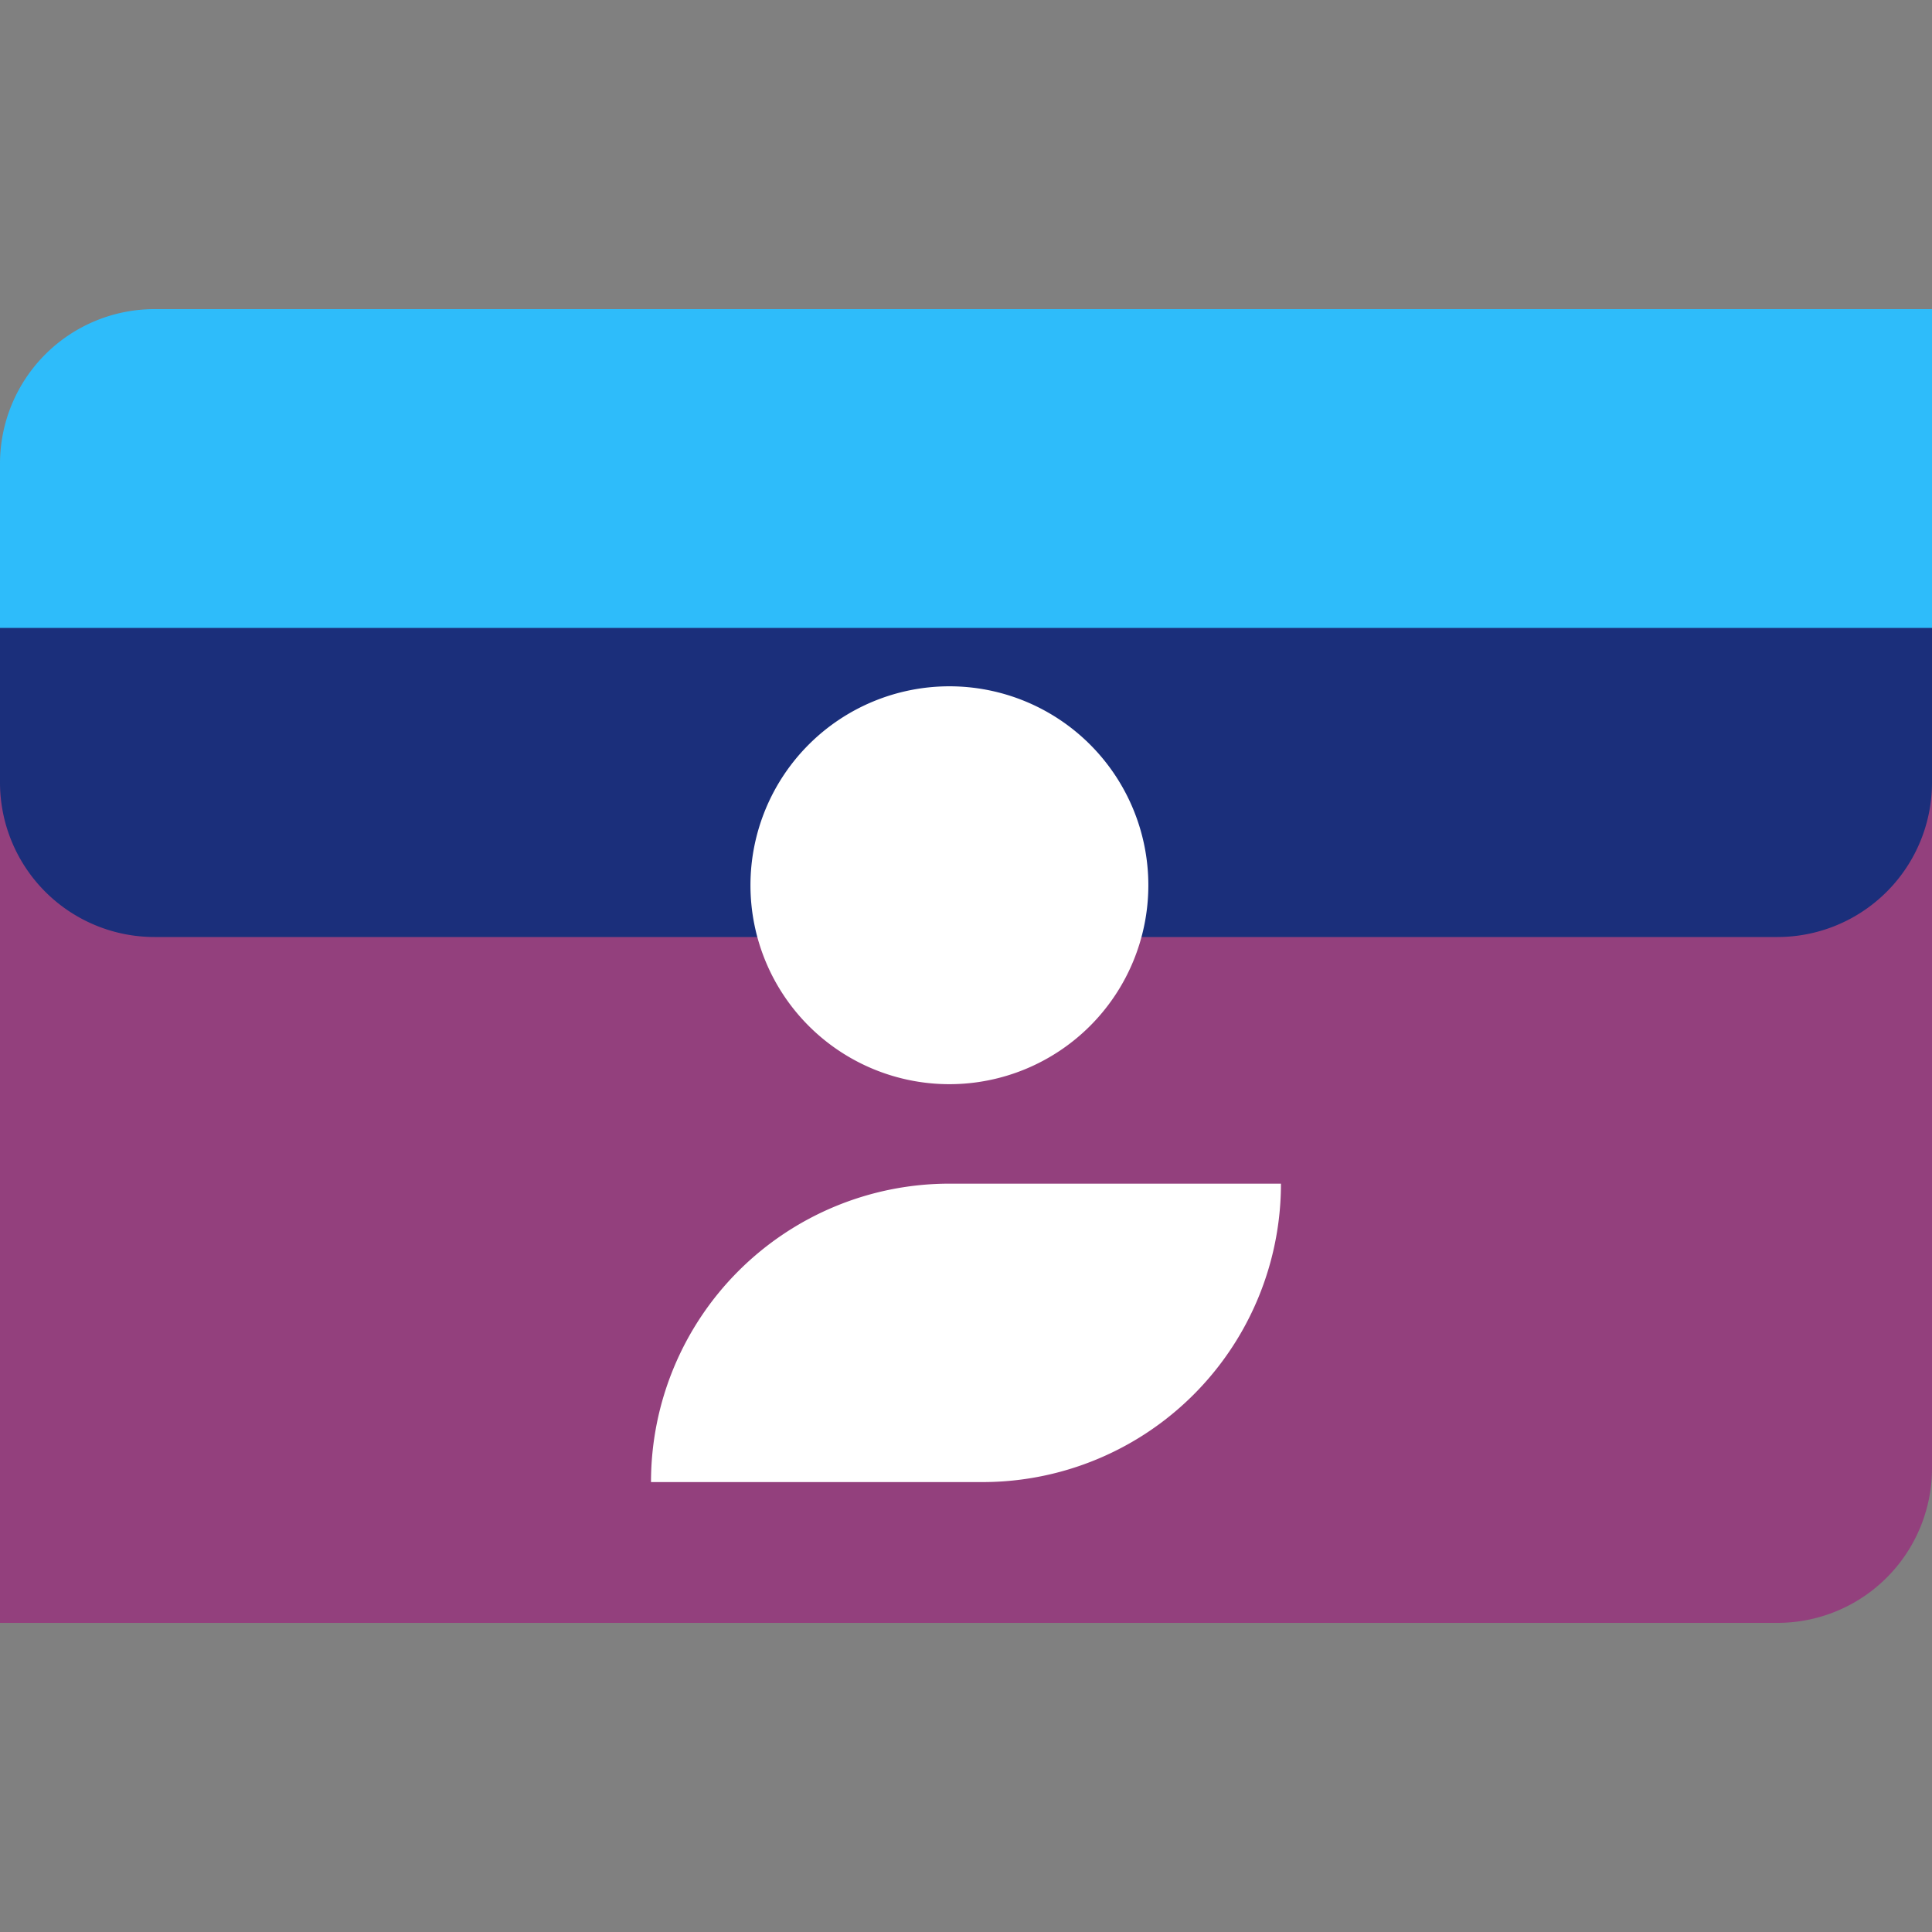 <svg width="50" height="50" viewBox="0 0 50 50" xmlns="http://www.w3.org/2000/svg"><rect x="0" y="0" width="50" height="50" fill="#808080" stroke="none"/><path d="M0 12.5h50V38a4 4 0 0 1-4 4H0V12.5Z" fill="#93407D"/><path d="M4 20.5a4 4 0 0 1-4-4V12a4 4 0 0 1 4-4h46v8.5a4 4 0 0 1-4 4H4Z" fill="#2EBCFA"/><path d="M0 16.25h50v4a4 4 0 0 1-4 4H4a4 4 0 0 1-4-4v-4Z" fill="#1B2F7B"/><path d="M29.719 22.91a5.148 5.148 0 1 1-10.297 0 5.148 5.148 0 0 1 10.297 0Zm3.432 7.723h-8.58a7.723 7.723 0 0 0-7.723 7.723h8.58a7.723 7.723 0 0 0 7.723-7.723Z" fill="#fff"/></svg>